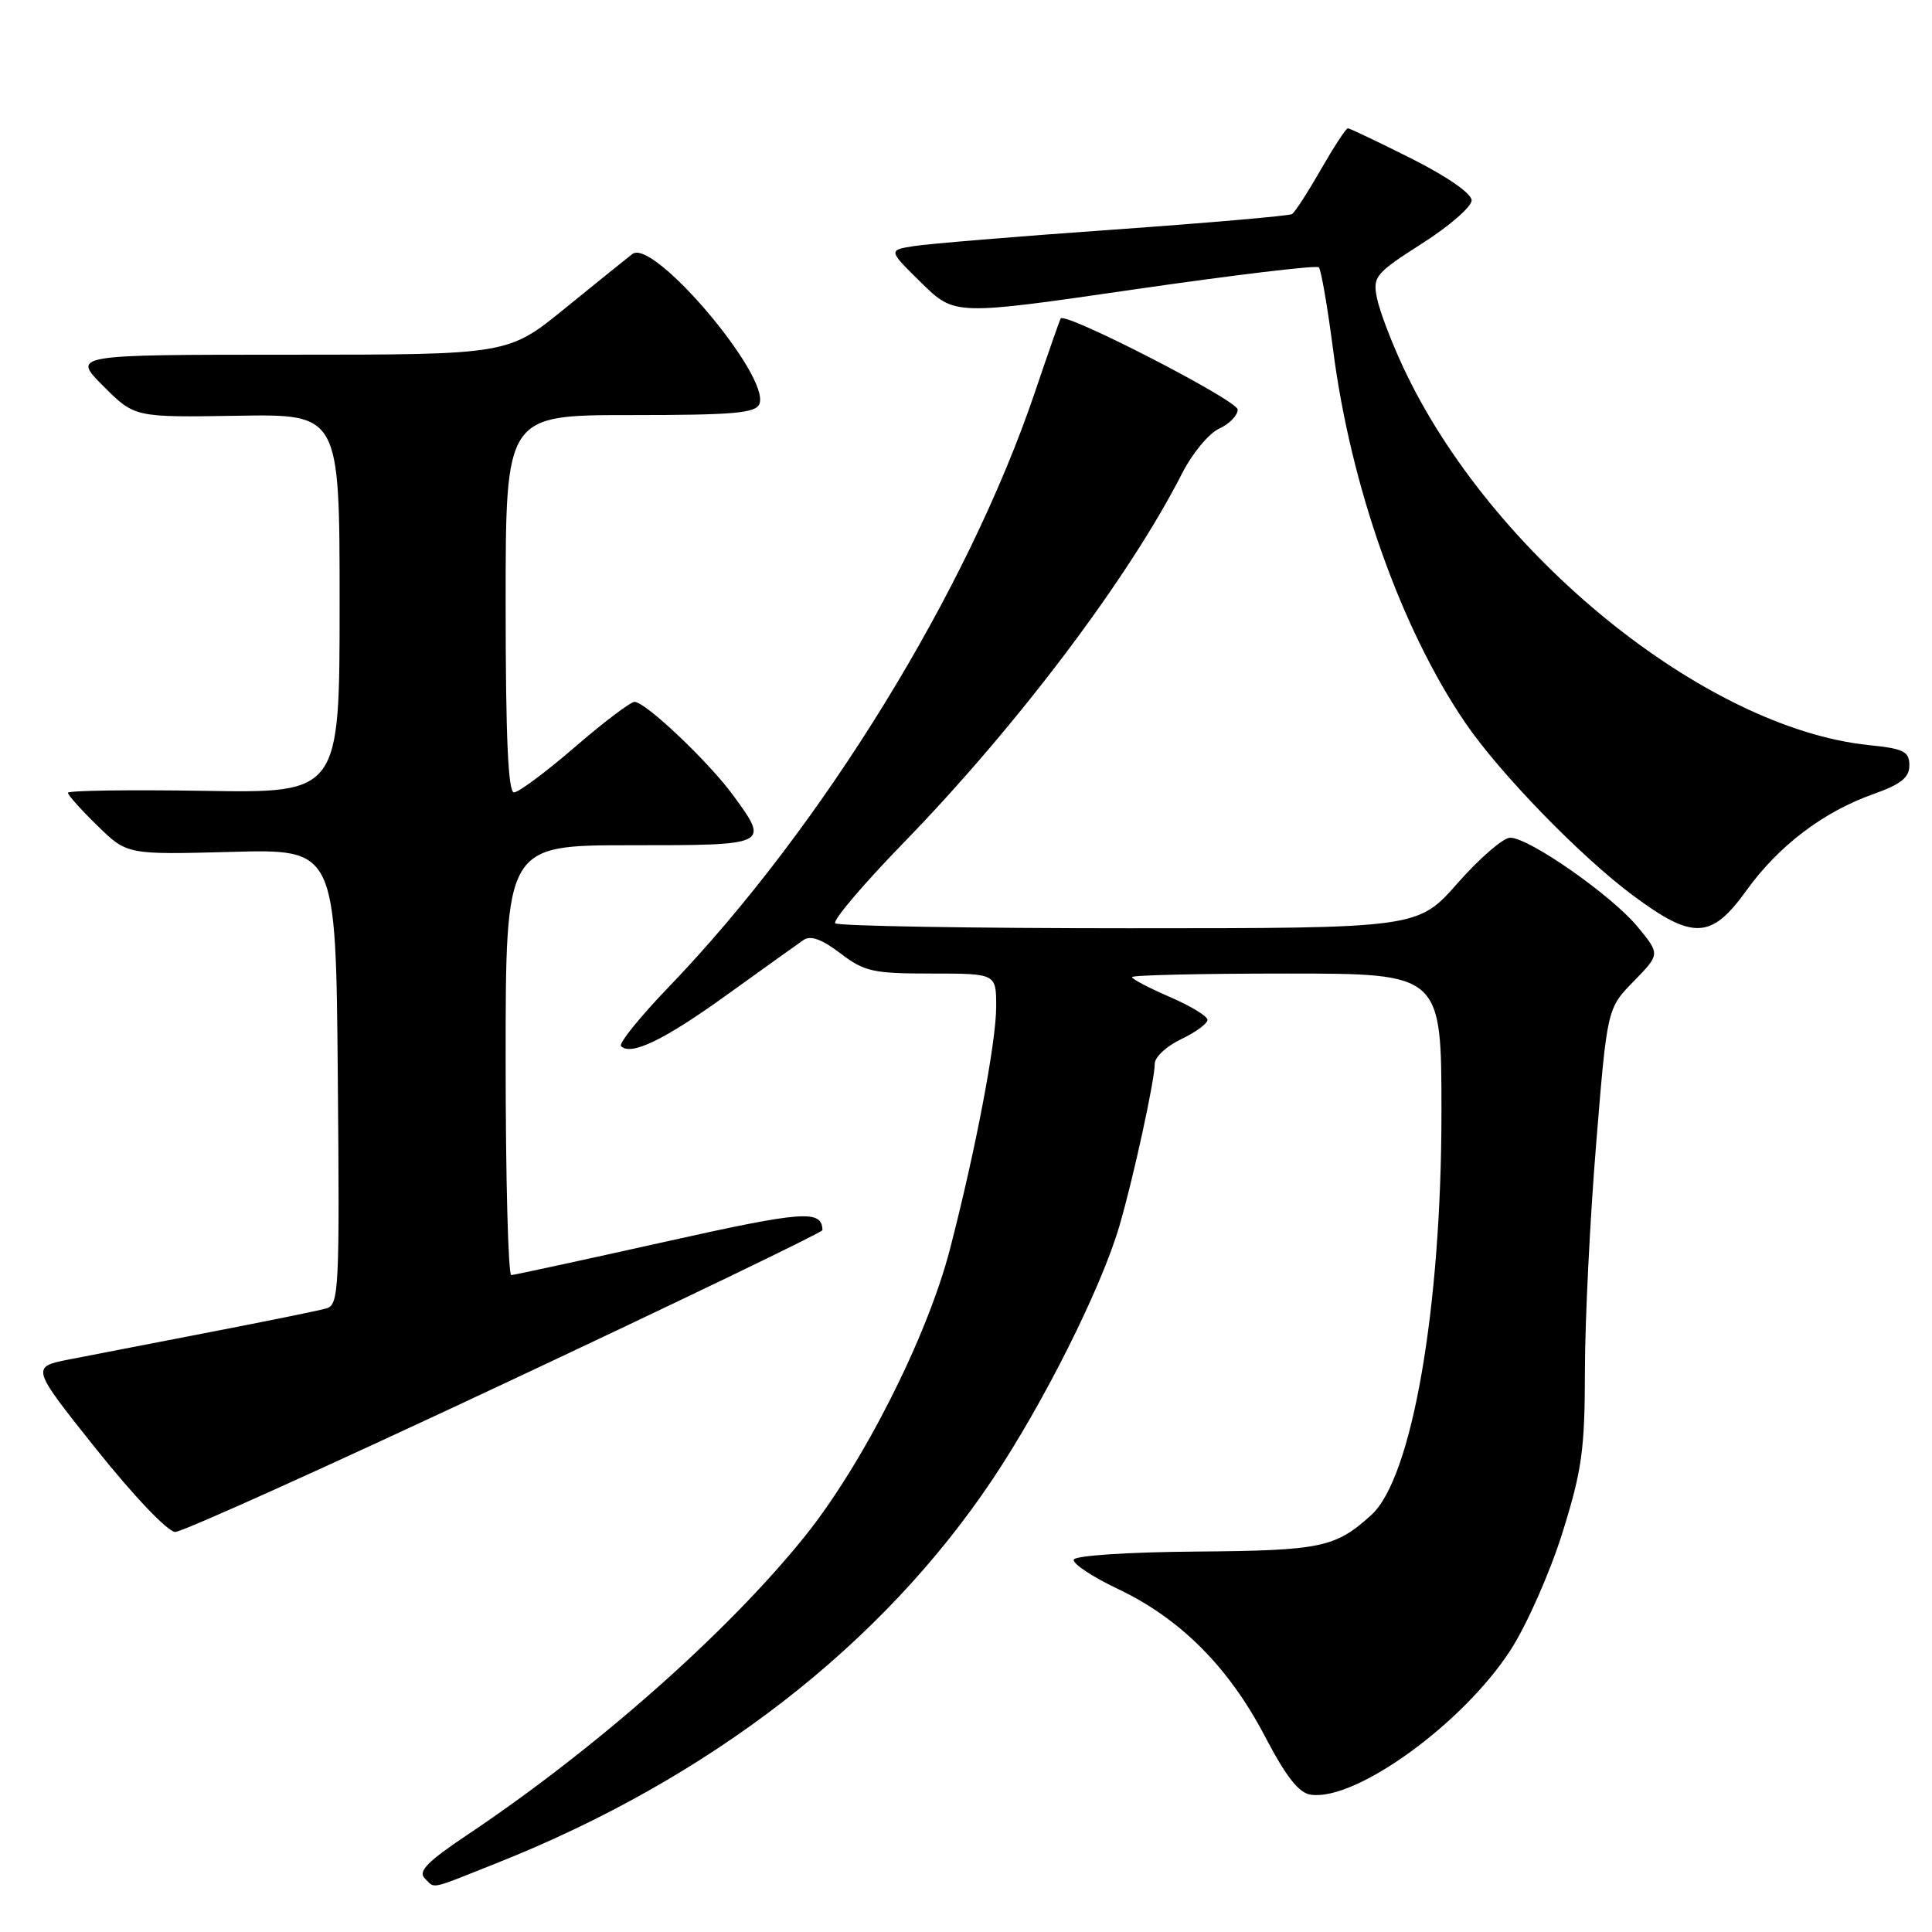 <?xml version="1.0" encoding="UTF-8" standalone="no"?>
<!DOCTYPE svg PUBLIC "-//W3C//DTD SVG 1.1//EN" "http://www.w3.org/Graphics/SVG/1.1/DTD/svg11.dtd" >
<svg xmlns="http://www.w3.org/2000/svg" xmlns:xlink="http://www.w3.org/1999/xlink" version="1.1" viewBox="0 0 256 256">
 <g >
 <path fill="currentColor"
d=" M 65.72 246.91 C 93.98 235.70 116.82 218.02 131.56 195.96 C 138.34 185.80 145.89 170.73 148.31 162.50 C 150.14 156.29 153.03 143.04 153.01 140.94 C 153.01 140.07 154.57 138.62 156.50 137.70 C 158.43 136.78 160.00 135.63 160.00 135.14 C 160.00 134.65 157.75 133.28 155.00 132.10 C 152.25 130.91 150.00 129.73 150.00 129.47 C 150.00 129.21 159.22 129.00 170.50 129.00 C 191.00 129.00 191.00 129.00 191.00 147.40 C 191.00 173.40 187.09 195.84 181.72 200.73 C 176.96 205.06 175.07 205.46 158.55 205.59 C 149.48 205.66 142.46 206.12 142.28 206.66 C 142.10 207.19 144.75 208.94 148.16 210.56 C 156.38 214.46 162.81 220.90 167.58 230.02 C 170.43 235.46 172.10 237.59 173.71 237.81 C 179.66 238.66 193.87 228.37 200.15 218.65 C 202.31 215.31 205.38 208.36 207.03 203.10 C 209.63 194.77 210.00 192.07 210.01 181.54 C 210.02 174.92 210.69 161.43 211.50 151.56 C 212.96 133.62 212.96 133.62 216.47 130.03 C 219.98 126.43 219.98 126.43 216.98 122.79 C 213.57 118.66 202.62 111.00 200.11 111.00 C 199.19 111.00 196.07 113.70 193.16 117.00 C 187.88 123.00 187.88 123.00 149.61 123.00 C 128.56 123.00 111.04 122.70 110.67 122.34 C 110.31 121.97 114.42 117.13 119.81 111.59 C 134.87 96.08 149.63 76.49 156.64 62.71 C 157.98 60.08 160.18 57.42 161.54 56.80 C 162.89 56.18 164.00 55.05 164.00 54.27 C 164.00 53.06 141.18 41.32 140.55 42.20 C 140.43 42.37 138.89 46.77 137.12 52.00 C 128.22 78.29 108.88 109.70 88.64 130.75 C 84.80 134.74 81.94 138.28 82.29 138.62 C 83.61 139.94 88.03 137.80 96.39 131.77 C 101.18 128.32 105.71 125.08 106.46 124.56 C 107.41 123.91 108.88 124.44 111.34 126.31 C 114.53 128.75 115.68 129.00 123.43 129.00 C 132.00 129.00 132.00 129.00 132.00 133.39 C 132.00 138.08 129.27 152.43 125.88 165.50 C 122.85 177.19 114.33 194.04 106.56 203.68 C 96.31 216.40 78.86 231.81 61.80 243.21 C 56.73 246.60 55.37 247.97 56.25 248.85 C 57.70 250.30 56.68 250.50 65.72 246.91 Z  M 66.97 183.25 C 90.09 172.39 108.99 163.28 108.98 163.00 C 108.90 160.26 106.51 160.44 88.00 164.57 C 77.28 166.96 68.16 168.93 67.75 168.96 C 67.34 168.98 67.00 156.18 67.00 140.50 C 67.00 112.00 67.00 112.00 83.50 112.00 C 101.98 112.00 101.97 112.00 97.16 105.40 C 93.92 100.96 85.53 93.00 84.08 93.00 C 83.55 93.00 79.98 95.70 76.16 99.00 C 72.34 102.30 68.71 105.00 68.10 105.00 C 67.33 105.00 67.00 97.56 67.00 80.00 C 67.00 55.00 67.00 55.00 83.53 55.00 C 97.24 55.00 100.16 54.75 100.63 53.51 C 102.05 49.81 86.58 31.55 83.80 33.65 C 83.09 34.20 79.09 37.42 74.91 40.82 C 67.33 47.00 67.33 47.00 38.43 47.00 C 9.53 47.00 9.53 47.00 13.69 51.16 C 17.84 55.31 17.84 55.31 31.42 55.09 C 45.00 54.86 45.00 54.86 45.00 79.98 C 45.00 105.09 45.00 105.09 27.00 104.79 C 17.10 104.63 9.00 104.75 9.00 105.05 C 9.00 105.35 10.76 107.32 12.92 109.42 C 16.84 113.25 16.84 113.25 30.67 112.88 C 44.50 112.50 44.50 112.50 44.76 142.68 C 45.01 170.79 44.91 172.89 43.26 173.37 C 42.29 173.65 35.42 175.05 28.00 176.48 C 20.57 177.92 12.15 179.55 9.28 180.11 C 4.07 181.13 4.07 181.13 12.78 192.05 C 17.76 198.28 22.24 202.98 23.22 202.99 C 24.17 202.99 43.85 194.11 66.97 183.25 Z  M 231.39 118.02 C 235.65 112.09 241.57 107.59 248.18 105.24 C 251.89 103.92 253.00 103.04 253.00 101.41 C 253.00 99.57 252.27 99.20 247.63 98.73 C 225.92 96.48 197.52 73.45 185.94 48.68 C 184.35 45.28 182.78 41.14 182.45 39.48 C 181.88 36.65 182.24 36.22 188.42 32.27 C 192.04 29.97 195.00 27.39 195.00 26.55 C 195.00 25.64 191.76 23.40 187.02 21.01 C 182.63 18.81 178.84 17.00 178.60 17.00 C 178.35 17.00 176.74 19.47 175.01 22.48 C 173.29 25.49 171.57 28.15 171.19 28.37 C 170.81 28.60 160.15 29.53 147.50 30.43 C 134.85 31.32 122.96 32.31 121.09 32.61 C 117.68 33.15 117.68 33.15 122.09 37.48 C 126.50 41.81 126.50 41.81 150.36 38.34 C 163.48 36.44 174.46 35.12 174.75 35.42 C 175.05 35.72 175.90 40.63 176.64 46.33 C 178.98 64.49 185.64 83.27 194.15 95.76 C 198.69 102.43 209.44 113.50 216.36 118.64 C 224.33 124.57 226.76 124.46 231.39 118.02 Z "/>
</g>
</svg>